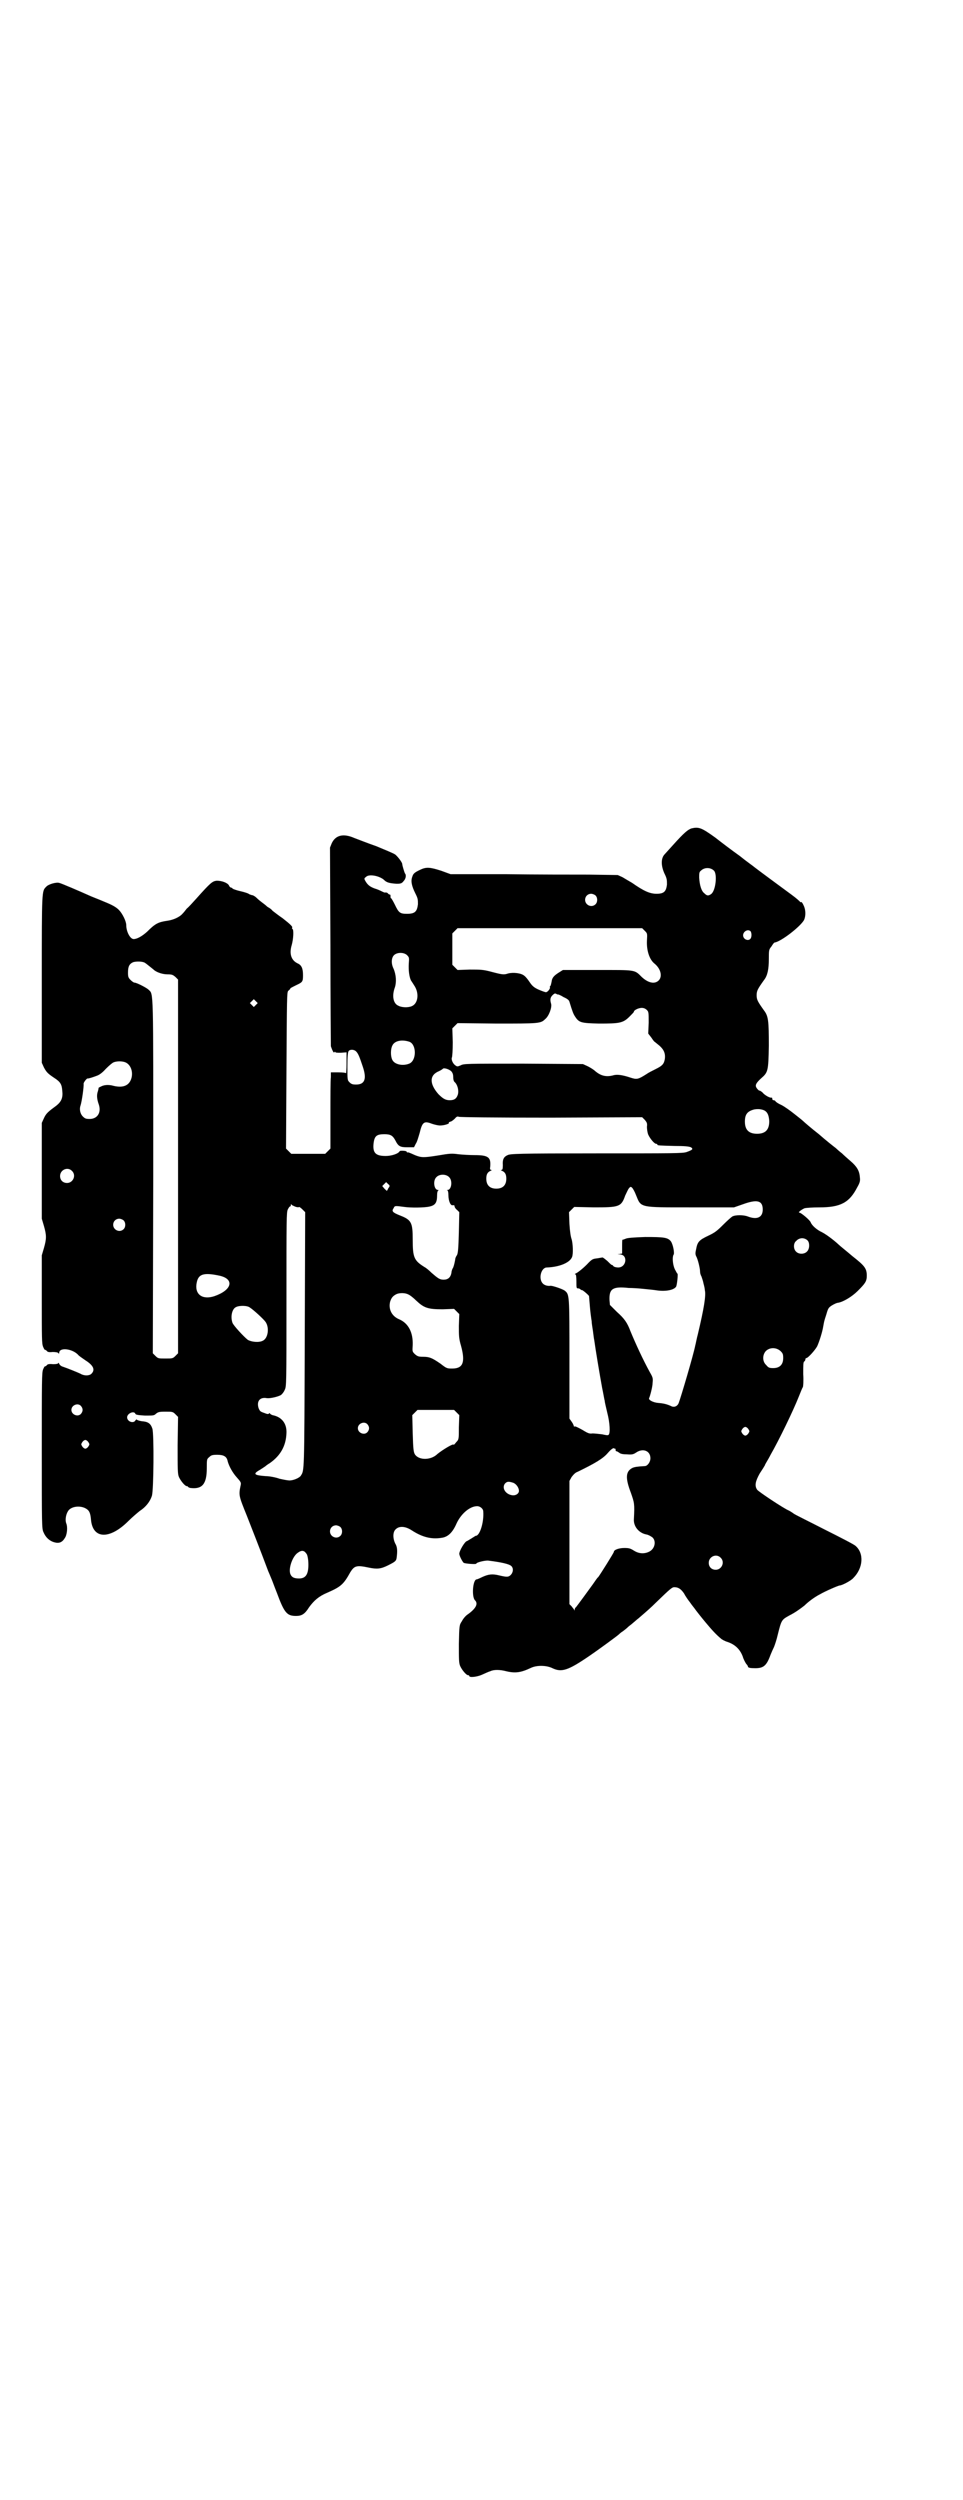 <?xml version="1.0" standalone="no"?>
<!DOCTYPE svg PUBLIC "-//W3C//DTD SVG 20010904//EN"
 "http://www.w3.org/TR/2001/REC-SVG-20010904/DTD/svg10.dtd">
<svg version="1.0" xmlns="http://www.w3.org/2000/svg"
 width="1106pt" height="2870pt" viewBox="0 0 1106 2870"
 preserveAspectRatio="xMidYMid meet">
<g transform="translate(0,2870) scale(0.5,-0.5)"
fill="#000000" stroke="none">
<path d="M1588 3838 c-8 -3 -16 -9 -42 -38 -9 -10 -18 -20 -19 -21 -9 -9 -9
-26 -1 -44 6 -12 6 -15 6 -26 -2 -16 -7 -21 -24 -21 -15 0 -29 6 -56 25 -7 4
-17 10 -22 13 l-11 5 -66 1 c-36 0 -123 0 -192 1 l-126 0 -22 8 c-25 8 -34 9
-48 2 -13 -6 -16 -9 -18 -16 -4 -10 -1 -22 7 -38 6 -12 6 -14 6 -25 -2 -17 -7
-22 -25 -22 -16 0 -19 2 -28 21 -4 8 -8 15 -9 15 -1 0 -1 2 -1 4 0 2 0 4 -1 4
-1 0 -4 1 -5 3 -2 2 -4 2 -6 2 -1 -1 -5 1 -9 3 -4 2 -11 5 -15 6 -11 4 -16 8
-21 16 -4 7 -4 7 1 11 7 7 32 2 42 -8 5 -5 12 -7 28 -8 10 0 12 1 16 6 5 5 7
14 3 18 -1 2 -6 18 -6 21 0 4 -10 17 -16 22 -4 3 -24 11 -43 19 -20 7 -43 16
-51 19 -25 11 -43 7 -52 -12 l-4 -10 1 -225 c0 -124 1 -228 1 -231 4 -12 7
-16 8 -14 1 2 2 2 2 1 0 -2 4 -2 13 -2 l13 1 0 -26 c0 -14 -1 -24 -1 -22 -1 1
-7 2 -18 2 l-17 0 0 -11 c-1 -7 -1 -46 -1 -88 l0 -76 -6 -6 -6 -6 -39 0 -39 0
-6 6 -6 6 1 179 c1 166 1 180 4 183 2 2 5 4 5 6 1 1 7 4 13 7 15 7 16 8 16 23
0 15 -3 23 -12 27 -15 7 -20 22 -14 42 4 14 5 35 2 37 -1 1 -2 2 -1 3 2 2 -4
8 -22 22 -9 6 -19 14 -23 17 -3 4 -8 7 -10 8 -2 1 -4 3 -5 4 -1 1 -5 4 -9 7
-4 3 -9 7 -13 11 -3 3 -8 6 -11 6 -3 1 -6 2 -7 3 -1 1 -10 4 -19 6 -9 2 -17 5
-18 6 0 1 -1 2 -3 2 -1 0 -4 2 -5 5 -3 6 -16 11 -28 11 -10 -1 -14 -4 -47 -41
-9 -10 -18 -20 -22 -23 -3 -4 -7 -9 -10 -12 -6 -7 -20 -14 -35 -16 -21 -3 -28
-7 -46 -25 -11 -10 -23 -17 -31 -17 -8 0 -17 17 -17 32 0 9 -9 27 -17 35 -6 6
-14 11 -34 19 -14 6 -30 12 -34 14 -20 9 -64 28 -69 29 -7 2 -25 -3 -30 -9
-10 -10 -10 -7 -10 -212 l0 -192 5 -11 c6 -11 9 -14 24 -24 14 -9 17 -15 18
-29 2 -16 -2 -25 -13 -34 -19 -14 -24 -18 -29 -29 l-5 -11 0 -110 0 -110 5
-17 c6 -21 6 -29 0 -50 l-5 -17 0 -101 c0 -89 0 -102 3 -109 2 -5 4 -8 5 -7 0
0 2 -1 3 -2 2 -3 5 -4 14 -3 7 0 13 -1 13 -3 1 -1 2 -1 2 1 0 13 29 10 43 -4
2 -3 10 -8 17 -13 19 -12 23 -22 14 -31 -5 -5 -17 -5 -25 0 -6 3 -31 13 -40
16 -4 1 -8 4 -9 7 -1 2 -2 3 -2 2 0 -2 -4 -3 -12 -3 -10 1 -13 0 -15 -3 -1 -1
-3 -2 -3 -2 -1 1 -3 -2 -5 -7 -3 -7 -3 -26 -3 -187 0 -171 0 -179 4 -187 5
-12 14 -20 25 -23 11 -3 18 0 24 10 5 7 7 25 3 34 -3 9 0 23 6 30 9 10 31 11
43 1 5 -4 7 -11 8 -23 4 -45 43 -46 86 -3 9 9 21 19 26 23 14 9 24 22 28 35 4
14 5 141 1 154 -4 12 -10 16 -24 17 -7 1 -12 3 -12 4 0 1 -1 0 -3 -2 -4 -8
-19 -3 -19 7 0 9 16 16 19 8 1 -2 5 -3 22 -4 19 0 21 0 25 4 5 4 7 5 22 5 16
0 17 0 23 -6 l6 -6 -1 -65 c0 -56 0 -66 3 -73 4 -9 14 -21 18 -21 2 0 3 -1 3
-2 0 0 2 -1 4 -2 28 -4 39 8 39 45 0 21 0 21 6 26 4 4 7 5 18 5 15 0 22 -4 24
-15 3 -11 11 -26 21 -37 9 -10 10 -12 9 -17 -5 -24 -5 -24 14 -71 33 -84 43
-111 49 -127 4 -9 7 -17 8 -19 1 -2 6 -16 12 -31 17 -46 23 -53 44 -53 13 0
20 4 30 20 11 15 22 25 41 33 32 14 38 19 54 48 9 14 14 16 42 10 19 -4 28 -3
44 5 16 8 19 10 20 17 2 15 2 25 -3 33 -6 12 -6 27 1 33 8 8 22 7 36 -2 26
-17 48 -22 73 -17 12 3 22 12 31 33 11 23 31 39 47 39 7 0 14 -6 14 -12 2 -25
-8 -56 -17 -56 -1 0 -5 -3 -10 -6 -5 -3 -10 -6 -10 -6 -5 0 -19 -24 -18 -30 1
-6 7 -17 10 -20 3 -2 29 -4 29 -2 0 3 21 8 28 7 32 -4 47 -8 52 -12 6 -5 5
-15 -1 -21 -5 -5 -9 -5 -26 -1 -16 4 -25 3 -40 -4 -6 -3 -11 -5 -12 -5 -9 0
-12 -40 -4 -48 8 -8 2 -19 -16 -32 -5 -3 -11 -10 -14 -16 -6 -9 -6 -9 -7 -52
0 -36 0 -44 3 -51 4 -9 14 -21 18 -21 2 0 3 -1 3 -2 0 -4 18 -2 29 3 7 3 15 7
19 8 8 4 22 4 37 0 21 -5 34 -3 57 8 13 6 35 6 49 -1 21 -10 36 -5 83 27 25
17 67 48 70 51 1 1 4 4 9 7 4 3 9 7 12 10 2 2 8 6 11 9 4 3 9 8 12 10 21 18
30 26 40 36 35 34 38 36 43 36 9 0 15 -4 22 -14 3 -6 10 -16 14 -21 4 -6 10
-13 12 -16 2 -3 7 -9 10 -13 3 -4 9 -11 13 -16 15 -18 25 -29 36 -38 2 -2 9
-6 16 -8 17 -6 28 -17 34 -33 2 -7 6 -14 8 -17 2 -2 4 -5 4 -6 0 -3 5 -4 17
-4 19 0 26 6 35 31 2 5 6 14 8 18 2 5 6 17 8 26 9 36 9 36 27 46 14 7 26 16
35 23 9 9 24 20 36 26 12 7 42 20 45 20 5 0 26 11 31 17 23 23 25 57 5 74 -3
3 -34 19 -70 37 -35 18 -68 34 -72 37 -4 3 -9 6 -11 7 -9 3 -71 44 -73 48 -6
9 -4 19 6 37 6 9 11 17 12 19 0 2 7 12 13 24 19 33 52 101 65 134 4 10 8 20 9
21 1 1 2 15 1 30 0 21 0 27 2 29 2 1 3 4 3 5 0 2 1 3 2 3 4 0 20 18 25 27 5
11 12 33 14 46 2 10 1 9 7 27 4 14 5 16 13 21 5 3 11 6 14 6 12 2 32 14 45 27
17 17 21 22 21 35 0 17 -5 23 -33 45 -14 12 -28 23 -31 26 -14 13 -31 25 -39
29 -11 5 -23 15 -26 23 -2 5 -22 22 -26 22 -4 0 5 7 12 10 4 1 18 2 34 2 49 0
69 11 87 46 7 12 7 16 6 24 -1 14 -7 24 -21 36 -7 6 -16 14 -20 18 -4 3 -11 9
-14 12 -4 3 -22 17 -39 32 -18 14 -34 28 -36 30 -2 2 -12 10 -21 17 -10 8 -23
17 -29 20 -7 3 -13 7 -14 9 0 1 -3 2 -4 2 -2 0 -3 1 -3 3 0 2 -1 3 -1 3 -4 -1
-12 3 -19 9 -3 4 -8 7 -9 7 -2 0 -4 2 -7 6 -4 6 -2 11 10 22 16 14 17 16 18
75 0 57 -1 68 -11 81 -15 21 -17 25 -17 35 0 10 2 14 17 35 8 10 11 25 11 48
0 20 0 22 6 29 3 5 6 9 7 9 15 2 60 37 68 52 4 9 4 23 -1 33 -2 5 -5 9 -6 8
-1 -1 -2 0 -2 0 0 1 -9 9 -20 17 -26 19 -80 59 -85 63 -2 2 -18 13 -34 26 -17
12 -42 31 -56 42 -32 23 -38 25 -55 21z m52 -97 c8 -8 4 -47 -7 -54 -6 -4 -9
-4 -15 2 -7 5 -11 19 -12 36 0 10 0 13 4 16 8 8 22 8 30 0z m-272 -57 c5 -5 5
-15 0 -20 -9 -9 -24 -2 -24 10 0 8 6 14 14 14 3 0 8 -2 10 -4z m113 -81 c6 -6
6 -6 5 -23 -1 -23 6 -43 17 -52 15 -12 19 -30 10 -39 -9 -9 -24 -6 -39 8 -17
17 -13 16 -102 16 l-79 0 -8 -5 c-13 -8 -17 -13 -18 -22 -1 -5 -2 -9 -3 -10
-1 0 -1 -1 -1 -2 2 -3 -5 -12 -9 -12 -2 0 -10 3 -17 6 -11 5 -15 9 -21 18 -4
6 -9 12 -12 14 -7 6 -25 8 -37 5 -9 -3 -12 -3 -35 3 -22 6 -27 6 -53 6 l-28
-1 -6 6 -6 6 0 36 0 36 6 6 6 6 212 0 212 0 6 -6z m243 -1 c3 -4 3 -15 -1 -18
-4 -4 -12 -2 -15 4 -5 10 8 21 16 14z m-789 -55 c5 -5 5 -6 4 -19 -1 -15 1
-31 5 -39 2 -3 6 -9 9 -14 10 -17 7 -39 -7 -45 -9 -4 -24 -3 -31 1 -12 5 -15
23 -8 42 4 12 3 29 -3 43 -6 12 -5 25 1 31 7 7 23 7 30 0z m-603 -17 c2 -1 7
-5 12 -9 5 -4 10 -8 11 -9 7 -5 19 -9 30 -9 10 0 12 -1 18 -6 l6 -6 0 -429 0
-429 -6 -6 c-6 -6 -7 -6 -23 -6 -16 0 -17 0 -23 6 l-6 6 1 406 c0 441 1 417
-11 429 -4 4 -27 16 -32 16 -2 0 -6 3 -9 6 -5 5 -6 7 -6 17 0 14 3 20 12 24 7
2 20 2 26 -1z m950 -73 c0 0 6 -2 12 -6 9 -4 13 -7 14 -11 7 -23 9 -28 13 -34
9 -14 14 -15 55 -16 47 0 55 1 70 16 5 5 10 10 10 11 0 4 11 9 18 9 5 0 9 -2
12 -5 4 -4 4 -6 4 -29 l-1 -25 7 -9 c4 -6 7 -10 8 -10 0 0 5 -4 11 -9 10 -9
14 -18 12 -31 -2 -11 -6 -15 -20 -22 -8 -4 -18 -9 -22 -12 -19 -12 -22 -13
-37 -8 -18 6 -31 8 -40 5 -16 -4 -28 -1 -41 10 -3 3 -11 8 -17 11 l-11 5 -137
1 c-131 0 -137 0 -144 -4 -7 -3 -8 -3 -12 0 -6 4 -10 14 -8 18 1 2 2 18 2 35
l-1 32 6 6 6 6 90 -1 c96 0 101 0 111 10 9 7 16 27 14 35 -3 10 -2 15 3 20 4
4 6 5 9 3 2 -1 4 -2 4 -1z m-694 -24 l-5 -5 -4 4 -5 5 4 4 5 5 4 -4 5 -5 -4
-4z m353 -85 c16 -7 16 -43 -1 -50 -15 -6 -34 -2 -39 9 -4 8 -4 24 0 32 5 12
23 15 40 9z m-123 -22 c5 -5 8 -13 15 -34 10 -29 5 -42 -15 -42 -8 0 -11 1
-15 5 -5 5 -5 5 -5 37 0 23 1 33 3 35 3 4 12 4 17 -1z m-530 -25 c12 -5 18
-21 14 -36 -5 -18 -20 -24 -45 -17 -10 2 -19 1 -26 -3 -3 -1 -5 -3 -5 -3 1 0
0 -3 -1 -7 -3 -8 -3 -17 2 -31 6 -18 -3 -33 -21 -33 -9 0 -11 1 -16 6 -6 6 -8
17 -5 25 3 9 8 44 7 50 0 3 7 12 9 12 1 -1 13 3 21 6 6 2 13 7 21 16 7 7 15
14 18 15 7 3 20 3 27 0z m748 -20 c3 -3 5 -7 5 -13 0 -6 1 -10 3 -12 7 -6 10
-19 8 -28 -3 -10 -8 -14 -19 -14 -10 0 -16 4 -26 14 -21 24 -21 44 2 53 4 2 7
4 8 5 2 3 13 0 19 -5z m716 -89 c10 -3 14 -11 15 -26 0 -20 -9 -29 -28 -29
-19 0 -28 9 -28 28 0 17 6 24 22 28 7 1 12 1 19 -1z m-486 -18 l209 1 6 -6 c5
-6 6 -8 5 -16 0 -5 1 -13 3 -18 4 -9 14 -21 18 -21 2 0 3 -1 3 -2 0 -2 4 -2
39 -3 24 0 33 -1 38 -3 6 -4 4 -6 -10 -11 -9 -3 -29 -3 -207 -3 -181 0 -198
-1 -204 -4 -9 -4 -12 -10 -11 -23 0 -9 -1 -11 -3 -11 -2 0 -2 -1 1 -2 7 -3 10
-8 10 -18 0 -15 -8 -23 -23 -23 -15 0 -23 8 -23 23 0 10 3 15 10 18 3 1 3 2 1
2 -2 0 -3 2 -2 7 2 22 -4 27 -36 27 -11 0 -28 1 -37 2 -15 2 -19 2 -48 -3 -32
-5 -37 -5 -52 1 -13 6 -16 7 -17 6 -1 0 -2 1 -2 2 0 2 -15 3 -16 1 -3 -6 -19
-11 -32 -11 -23 0 -30 7 -28 28 2 18 7 22 25 22 14 0 19 -3 25 -14 7 -14 11
-16 28 -16 l15 0 4 8 c3 4 6 15 9 25 6 25 10 28 28 21 6 -2 14 -4 19 -4 9 0
22 4 20 6 -1 1 1 2 4 3 2 0 7 4 10 7 4 5 6 5 9 4 2 -1 81 -2 212 -2z m-1101
-122 c11 -10 3 -28 -11 -28 -9 0 -16 6 -16 16 0 14 17 22 27 12z m867 -15 c8
-8 5 -29 -4 -29 -2 0 -2 -1 0 -1 1 -1 2 -5 2 -11 0 -13 5 -25 10 -23 3 0 4 0
4 -2 0 -2 2 -6 6 -9 l5 -5 -1 -46 c-1 -38 -2 -47 -4 -52 -2 -3 -4 -7 -4 -8 -1
-7 -3 -16 -5 -21 -2 -3 -4 -8 -4 -12 -2 -11 -8 -16 -18 -16 -9 0 -13 3 -28 16
-5 5 -12 11 -16 13 -24 15 -27 22 -27 63 0 39 -3 45 -28 55 -18 7 -21 10 -16
17 3 6 2 6 25 3 13 -2 46 -2 58 1 13 3 17 9 17 26 0 6 1 10 3 11 1 0 1 1 -1 1
-9 0 -12 21 -4 29 7 8 23 8 30 0z m-140 -25 c-1 -3 -3 -5 -3 -6 -1 0 -3 2 -6
5 l-5 6 5 5 4 4 4 -4 c5 -4 5 -5 1 -10z m569 -16 c12 -29 6 -28 126 -28 l99 0
20 7 c33 12 46 9 46 -12 0 -18 -13 -24 -34 -16 -10 4 -29 4 -36 0 -3 -2 -12
-10 -21 -19 -14 -14 -19 -18 -34 -25 -21 -10 -25 -14 -28 -31 -2 -8 -2 -12 0
-16 4 -7 9 -28 9 -35 0 -3 1 -8 3 -11 1 -3 4 -11 5 -17 2 -7 3 -13 3 -15 3
-12 -2 -42 -16 -101 -3 -11 -5 -23 -6 -26 -4 -21 -33 -119 -38 -132 -3 -8 -11
-11 -18 -7 -9 4 -16 6 -29 7 -12 1 -23 7 -21 11 2 4 8 26 8 35 1 10 1 12 -6
24 -16 29 -33 66 -45 95 -7 19 -14 29 -31 44 l-16 16 -1 11 c-1 26 7 32 44 28
9 0 24 -1 33 -2 9 -1 21 -2 28 -3 23 -4 43 0 48 8 2 3 5 30 3 30 -1 0 -3 5 -6
10 -5 11 -6 28 -3 33 3 3 -1 24 -6 31 -7 9 -16 10 -59 10 -28 -1 -41 -2 -45
-4 -3 -1 -7 -3 -7 -2 -1 0 -1 -7 -1 -16 l0 -16 -6 -1 c-6 0 -6 0 1 -1 19 -1
15 -30 -4 -30 -4 0 -9 1 -11 3 -1 2 -3 3 -4 3 -1 0 -5 4 -10 9 -6 5 -10 8 -11
8 -1 0 -6 -1 -12 -2 -10 -1 -12 -2 -20 -10 -10 -11 -25 -23 -30 -25 -2 -1 -2
-2 0 -2 1 0 2 -5 2 -16 0 -15 0 -16 4 -16 2 0 4 -1 5 -2 1 -1 2 -2 4 -2 2 0
17 -13 16 -14 0 -1 1 -11 2 -24 1 -13 3 -27 4 -33 0 -5 2 -16 3 -23 1 -7 2
-17 3 -21 3 -22 12 -76 18 -109 3 -14 5 -27 6 -30 0 -3 3 -15 6 -28 6 -23 7
-47 3 -50 -1 -2 -6 -1 -15 1 -8 1 -18 2 -22 2 -7 -1 -10 0 -23 8 -9 5 -17 9
-18 8 -1 -1 -2 0 -2 1 0 1 -2 6 -5 10 l-5 7 0 137 c0 149 0 148 -11 157 -6 4
-27 11 -32 11 -7 -1 -14 1 -18 5 -11 11 -4 37 9 37 29 1 53 11 58 24 3 7 2 31
-1 41 -2 5 -4 18 -5 35 l-1 27 6 6 6 6 45 -1 c58 0 63 1 72 27 3 6 6 13 8 16
4 5 5 5 8 2 2 -2 6 -9 9 -17z m-781 -27 c4 -1 7 -1 7 0 1 0 4 -2 8 -6 l6 -6
-1 -294 c-1 -309 -1 -298 -9 -311 -3 -5 -17 -11 -26 -11 -4 0 -14 2 -23 4 -8
3 -23 6 -32 6 -27 2 -30 5 -12 15 6 4 11 7 12 8 1 1 5 4 10 7 24 17 37 39 38
69 1 22 -11 37 -32 41 -3 1 -6 3 -6 4 0 1 0 1 -2 0 -1 -2 -4 -2 -11 1 -9 3
-10 4 -13 11 -5 16 3 26 19 23 7 -1 25 3 32 7 3 2 7 7 9 12 4 8 4 12 4 207 0
186 0 200 3 207 2 4 4 7 5 7 1 0 2 1 2 3 0 3 0 3 3 0 2 -1 6 -3 9 -4z m-396
-31 c5 -5 5 -15 0 -20 -9 -9 -24 -2 -24 10 0 8 6 14 14 14 3 0 8 -2 10 -4z
m1571 -46 c5 -5 5 -19 -1 -25 -6 -7 -19 -7 -25 -1 -7 6 -7 20 0 25 7 8 19 8
26 1z m-1350 -81 c34 -8 28 -33 -13 -47 -28 -9 -46 5 -40 32 4 19 16 23 53 15z
m433 -43 c3 -1 11 -7 18 -14 18 -17 27 -20 61 -20 l26 1 6 -6 6 -6 -1 -27 c0
-23 0 -29 5 -46 10 -37 5 -52 -20 -52 -12 0 -13 0 -27 11 -19 13 -25 16 -40
16 -11 0 -13 1 -19 6 -6 6 -6 6 -5 21 1 29 -10 50 -31 59 -17 7 -25 23 -21 40
3 10 7 14 15 18 7 3 20 3 27 -1z m-364 -30 c8 -5 31 -26 36 -33 9 -13 6 -37
-6 -43 -9 -5 -27 -3 -35 2 -9 7 -33 33 -35 39 -5 14 -1 32 8 36 7 4 26 4 32
-1z m1219 -100 c5 -5 6 -7 6 -16 0 -15 -8 -23 -23 -23 -9 0 -11 1 -16 7 -9 8
-9 23 -1 32 9 9 24 9 34 0z m-1607 -126 c5 -6 5 -12 0 -18 -7 -8 -22 -2 -22 9
0 11 15 17 22 9z m863 -15 l6 -6 -1 -28 c0 -27 0 -28 -6 -34 -3 -4 -6 -7 -6
-6 0 4 -26 -12 -37 -21 -15 -15 -43 -15 -52 -1 -3 5 -4 12 -5 48 l-1 42 6 6 6
6 42 0 42 0 6 -6z m-205 -27 c5 -6 5 -12 0 -18 -7 -8 -22 -2 -22 9 0 11 15 17
22 9z m875 -11 c3 -5 3 -5 0 -10 -2 -3 -5 -5 -7 -5 -2 0 -5 2 -7 5 -3 5 -3 5
0 10 2 3 5 5 7 5 2 0 5 -2 7 -5z m-1516 -30 c3 -5 3 -5 0 -10 -2 -3 -5 -5 -7
-5 -2 0 -5 2 -7 5 -3 5 -3 5 0 10 2 3 5 5 7 5 2 0 5 -2 7 -5z m1210 -15 c1 0
1 -1 1 -3 0 -2 1 -3 2 -3 2 0 4 -2 6 -3 3 -3 9 -4 18 -4 12 -1 15 0 21 4 16
11 33 4 33 -13 0 -9 -7 -18 -13 -18 -18 -1 -23 -2 -28 -4 -16 -8 -17 -23 -4
-57 8 -23 9 -25 7 -61 -1 -17 12 -32 29 -35 5 -1 10 -4 14 -7 9 -9 5 -27 -9
-33 -11 -5 -23 -4 -34 3 -8 5 -11 6 -22 6 -12 0 -24 -4 -24 -9 0 -2 -32 -53
-36 -58 -2 -1 -7 -9 -12 -16 -10 -14 -35 -48 -39 -53 -2 -1 -3 -4 -3 -6 0 -2
-1 -2 -1 0 -1 2 -4 5 -6 8 l-5 5 0 141 0 142 5 9 c4 5 8 10 14 12 39 19 58 30
69 43 6 7 12 12 14 11 1 -1 3 -1 3 -1z m-235 -78 c7 -2 14 -11 14 -19 0 -6 -7
-11 -15 -10 -16 2 -25 17 -17 27 5 5 8 5 18 2z m-396 -102 c5 -5 5 -15 0 -20
-9 -9 -24 -2 -24 10 0 8 6 14 14 14 3 0 8 -2 10 -4z m-79 -60 c3 -3 4 -9 5
-17 2 -29 -4 -41 -21 -41 -12 0 -17 3 -20 10 -5 13 5 41 17 49 8 6 14 6 19 -1z
m952 -10 c11 -10 3 -28 -11 -28 -9 0 -16 6 -16 16 0 14 17 22 27 12z"/>
</g>
</svg>
